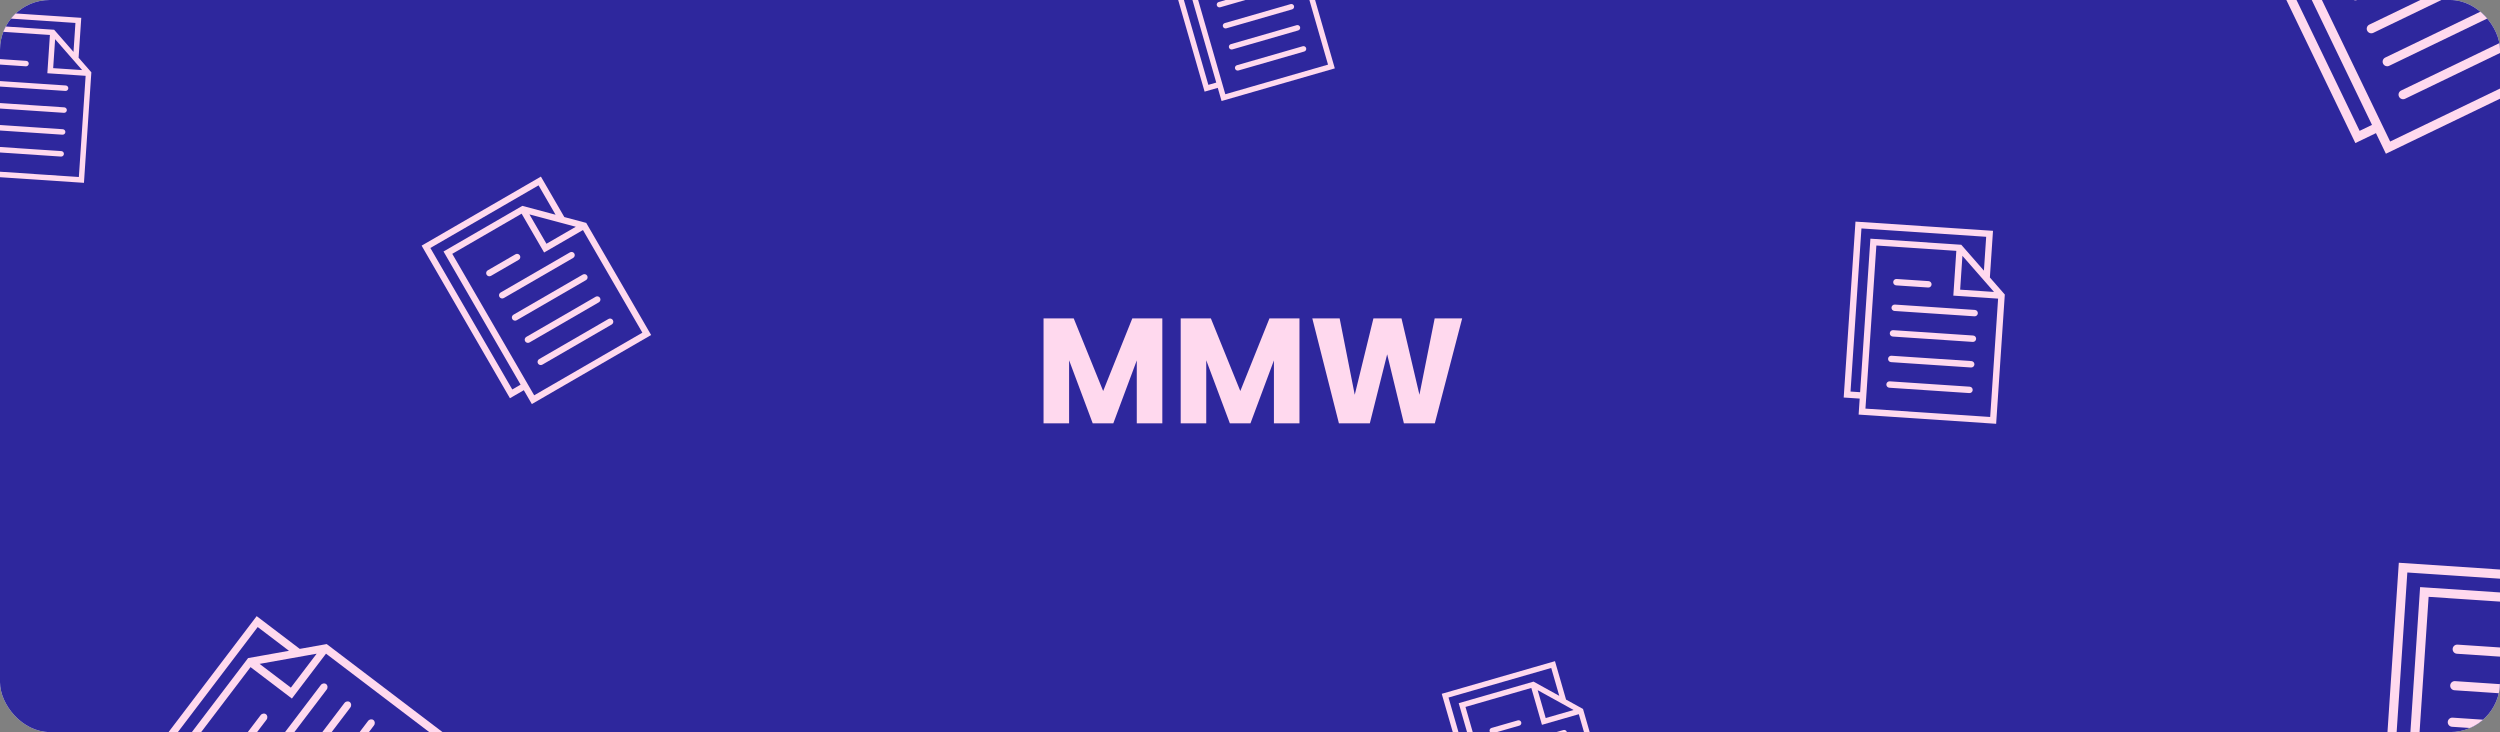 <svg width="1004" height="294" viewBox="0 0 1004 294" fill="none" xmlns="http://www.w3.org/2000/svg">
<rect x="0" y="0" width="1004" height="294" fill="#808080" stroke="none"/>
<g clip-path="url(#clip0)">
<rect width="1004" height="294" rx="20" fill="white"/>
<rect width="1004" height="294" rx="20" fill="#2E279D"/>
<path d="M466.789 127.88V170H456.529V144.74L447.109 170H438.829L429.349 144.68V170H419.089V127.88H431.209L443.029 157.04L454.729 127.88H466.789ZM521.867 127.88V170H511.607V144.74L502.187 170H493.907L484.427 144.68V170H474.167V127.88H486.287L498.107 157.04L509.807 127.88H521.867ZM587.205 127.88L576.225 170H563.805L557.085 142.28L550.125 170H537.705L527.025 127.88H538.005L544.065 158.54L551.565 127.88H562.845L570.045 158.54L576.165 127.88H587.205Z" fill="#FFD9EE"/>
<path d="M26.406 34.324L-1.051 32.486C-1.657 32.445 -2.182 32.903 -2.222 33.51C-2.263 34.118 -1.804 34.642 -1.198 34.682L26.259 36.52C26.865 36.561 27.39 36.103 27.431 35.496C27.472 34.888 27.012 34.364 26.406 34.324Z" fill="#FFD9EE"/>
<path d="M-0.609 25.897L10.373 26.632C10.98 26.673 11.505 26.215 11.545 25.608C11.586 25 11.127 24.476 10.521 24.436L-0.462 23.701C-1.069 23.66 -1.593 24.118 -1.634 24.725C-1.675 25.333 -1.216 25.856 -0.609 25.897Z" fill="#FFD9EE"/>
<path d="M25.818 43.111L-1.639 41.273C-2.245 41.232 -2.77 41.69 -2.811 42.297C-2.852 42.905 -2.392 43.429 -1.786 43.469L25.671 45.308C26.277 45.348 26.802 44.89 26.843 44.283C26.883 43.675 26.424 43.152 25.818 43.111Z" fill="#FFD9EE"/>
<path d="M25.23 51.896L-2.227 50.058C-2.833 50.017 -3.358 50.475 -3.399 51.083C-3.439 51.69 -2.98 52.214 -2.374 52.255L25.083 54.093C25.689 54.133 26.214 53.675 26.255 53.068C26.295 52.461 25.836 51.937 25.23 51.896Z" fill="#FFD9EE"/>
<path d="M24.642 60.683L-2.815 58.845C-3.422 58.804 -3.946 59.262 -3.987 59.87C-4.028 60.477 -3.569 61.001 -2.962 61.042L24.494 62.88C25.101 62.92 25.626 62.462 25.666 61.855C25.707 61.248 25.248 60.724 24.642 60.683Z" fill="#FFD9EE"/>
<path d="M31.565 23.181L32.638 7.162L-14.588 4L-18.632 64.405L-13.141 64.773L-13.508 70.264L33.717 73.426L36.689 29.04L31.565 23.181ZM22.135 15.741L31.357 26.287L32.983 28.146L21.356 27.367L22.135 15.741ZM-16.289 62.355L-12.538 6.344L30.294 9.211L29.516 20.838L21.742 11.948L-9.464 9.859L-12.994 62.576L-16.289 62.355ZM-11.165 68.215L-10.944 64.92L-7.415 12.203L20.042 14.041L19.013 29.417L34.389 30.446L31.668 71.082L-11.165 68.215Z" fill="#FFD9EE"/>
<path d="M128.821 275.128L104.357 307.32C103.817 308.031 103.909 309.01 104.565 309.509C105.221 310.007 106.189 309.834 106.73 309.123L131.193 276.931C131.734 276.22 131.642 275.24 130.986 274.742C130.33 274.243 129.361 274.417 128.821 275.128Z" fill="#FFD9EE"/>
<path d="M97.238 301.91L107.024 289.033C107.564 288.322 107.472 287.342 106.816 286.844C106.16 286.345 105.191 286.519 104.651 287.23L94.866 300.107C94.326 300.818 94.418 301.797 95.073 302.296C95.73 302.795 96.698 302.621 97.238 301.91Z" fill="#FFD9EE"/>
<path d="M138.311 282.341L113.847 314.533C113.307 315.243 113.399 316.223 114.055 316.722C114.711 317.22 115.68 317.046 116.22 316.336L140.684 284.144C141.224 283.433 141.132 282.453 140.476 281.955C139.82 281.456 138.851 281.63 138.311 282.341Z" fill="#FFD9EE"/>
<path d="M147.8 289.55L123.336 321.742C122.796 322.452 122.888 323.432 123.544 323.931C124.2 324.429 125.168 324.255 125.709 323.545L150.172 291.353C150.713 290.642 150.621 289.662 149.965 289.164C149.309 288.665 148.34 288.839 147.8 289.55Z" fill="#FFD9EE"/>
<path d="M120.381 260.588L103.078 247.439L61 302.809L126.245 352.391L131.138 345.953L137.069 350.46L179.147 295.09L131.205 258.657L120.381 260.588ZM104.252 266.613L123.736 263.137L127.169 262.525L116.81 276.156L104.252 266.613ZM125.829 348.013L65.33 302.036L103.493 251.817L116.051 261.36L99.629 264.29L71.824 300.878L128.765 344.15L125.829 348.013ZM136.654 346.082L133.095 343.377L76.154 300.105L100.618 267.914L117.225 280.535L130.925 262.507L174.817 295.862L136.654 346.082Z" fill="#FFD9EE"/>
<path d="M793.103 124.464L760.991 122.315C760.282 122.267 759.669 122.803 759.621 123.513C759.573 124.223 760.11 124.836 760.819 124.883L792.931 127.033C793.64 127.081 794.253 126.545 794.301 125.835C794.349 125.125 793.812 124.512 793.103 124.464Z" fill="#FFD9EE"/>
<path d="M761.508 114.608L774.352 115.468C775.061 115.515 775.675 114.98 775.723 114.27C775.77 113.559 775.233 112.947 774.524 112.899L761.68 112.039C760.971 111.992 760.357 112.527 760.31 113.238C760.262 113.948 760.799 114.561 761.508 114.608Z" fill="#FFD9EE"/>
<path d="M792.415 134.742L760.303 132.592C759.594 132.544 758.981 133.08 758.933 133.79C758.885 134.501 759.422 135.113 760.131 135.161L792.243 137.311C792.952 137.358 793.565 136.823 793.613 136.112C793.661 135.402 793.124 134.789 792.415 134.742Z" fill="#FFD9EE"/>
<path d="M791.727 145.015L759.616 142.865C758.907 142.818 758.293 143.353 758.246 144.064C758.198 144.774 758.735 145.387 759.444 145.434L791.555 147.584C792.264 147.632 792.878 147.096 792.926 146.386C792.973 145.675 792.436 145.063 791.727 145.015Z" fill="#FFD9EE"/>
<path d="M791.039 155.293L758.928 153.143C758.219 153.095 757.605 153.631 757.558 154.341C757.51 155.051 758.047 155.664 758.756 155.712L790.867 157.861C791.576 157.909 792.19 157.373 792.238 156.663C792.285 155.953 791.748 155.34 791.039 155.293Z" fill="#FFD9EE"/>
<path d="M799.136 111.433L800.391 92.698L745.16 89L740.43 159.644L746.852 160.074L746.422 166.497L801.653 170.195L805.129 118.285L799.136 111.433ZM788.107 102.731L798.893 115.065L800.794 117.239L787.197 116.328L788.107 102.731ZM743.171 157.248L747.557 91.741L797.65 95.095L796.74 108.692L787.648 98.296L751.152 95.852L747.024 157.506L743.171 157.248ZM749.163 164.1L749.421 160.246L753.549 98.593L785.66 100.743L784.456 118.725L802.438 119.929L799.256 167.454L749.163 164.1Z" fill="#FFD9EE"/>
<path d="M228.892 101.35L201.04 117.474C200.425 117.83 200.214 118.617 200.571 119.233C200.927 119.849 201.715 120.058 202.33 119.702L230.182 103.578C230.797 103.222 231.008 102.435 230.651 101.819C230.295 101.203 229.507 100.994 228.892 101.35Z" fill="#FFD9EE"/>
<path d="M197.171 110.792L208.312 104.343C208.927 103.987 209.138 103.2 208.781 102.584C208.425 101.967 207.637 101.758 207.022 102.114L195.881 108.564C195.266 108.92 195.055 109.707 195.412 110.323C195.769 110.939 196.556 111.148 197.171 110.792Z" fill="#FFD9EE"/>
<path d="M234.053 110.264L206.2 126.388C205.585 126.744 205.374 127.531 205.731 128.147C206.088 128.763 206.875 128.972 207.49 128.616L235.342 112.492C235.957 112.136 236.168 111.35 235.812 110.733C235.455 110.117 234.668 109.908 234.053 110.264Z" fill="#FFD9EE"/>
<path d="M239.212 119.176L211.36 135.3C210.745 135.656 210.534 136.443 210.891 137.059C211.247 137.676 212.035 137.885 212.65 137.529L240.502 121.405C241.117 121.049 241.328 120.262 240.971 119.646C240.615 119.029 239.827 118.82 239.212 119.176Z" fill="#FFD9EE"/>
<path d="M244.372 128.09L216.52 144.214C215.905 144.57 215.694 145.357 216.051 145.973C216.407 146.59 217.195 146.799 217.81 146.443L245.662 130.319C246.277 129.963 246.488 129.176 246.131 128.56C245.775 127.943 244.987 127.734 244.372 128.09Z" fill="#FFD9EE"/>
<path d="M226.633 87.169L217.226 70.919L169.319 98.652L204.792 159.928L210.363 156.703L213.587 162.274L261.494 134.54L235.428 89.515L226.633 87.169ZM212.625 86.098L228.457 90.32L231.247 91.064L219.453 97.892L212.625 86.098ZM205.73 156.41L172.837 99.591L216.287 74.437L223.115 86.231L209.771 82.672L178.115 100.998L209.073 154.475L205.73 156.41ZM214.526 158.755L212.591 155.413L181.633 101.936L209.485 85.812L218.515 101.41L234.112 92.38L257.976 133.602L214.526 158.755Z" fill="#FFD9EE"/>
<path d="M515.871 -6.815L489.429 0.806C488.845 0.975 488.507 1.584 488.676 2.169C488.845 2.754 489.455 3.09 490.038 2.922L516.48 -4.699C517.064 -4.868 517.402 -5.477 517.233 -6.062C517.065 -6.647 516.454 -6.983 515.871 -6.815Z" fill="#FFD9EE"/>
<path d="M518.309 1.648L491.867 9.269C491.283 9.438 490.946 10.047 491.114 10.632C491.283 11.217 491.893 11.553 492.477 11.385L518.919 3.763C519.503 3.595 519.84 2.986 519.672 2.401C519.503 1.816 518.893 1.48 518.309 1.648Z" fill="#FFD9EE"/>
<path d="M520.748 10.107L494.306 17.728C493.722 17.897 493.385 18.506 493.553 19.091C493.722 19.676 494.332 20.012 494.916 19.844L521.358 12.222C521.942 12.054 522.279 11.445 522.111 10.86C521.942 10.275 521.332 9.939 520.748 10.107Z" fill="#FFD9EE"/>
<path d="M523.187 18.57L496.745 26.191C496.161 26.36 495.824 26.969 495.992 27.554C496.161 28.139 496.771 28.475 497.355 28.307L523.797 20.685C524.381 20.517 524.718 19.908 524.55 19.323C524.381 18.738 523.771 18.402 523.187 18.57Z" fill="#FFD9EE"/>
<path d="M516.927 -19.049L512.48 -34.476L467 -21.367L483.767 36.805L489.055 35.281L490.58 40.569L536.06 27.46L523.739 -15.284L516.927 -19.049ZM505.526 -22.833L517.789 -16.058L519.95 -14.864L508.753 -11.636L505.526 -22.833ZM485.273 34.08L469.725 -19.861L510.974 -31.751L514.202 -20.554L503.865 -26.265L473.813 -17.603L488.446 33.165L485.273 34.08ZM492.085 37.844L491.171 34.671L476.538 -16.097L502.98 -23.719L507.247 -8.911L522.055 -13.179L533.334 25.955L492.085 37.844Z" fill="#FFD9EE"/>
<path d="M627.871 293.185L601.429 300.806C600.845 300.975 600.507 301.584 600.676 302.169C600.845 302.754 601.455 303.09 602.038 302.922L628.48 295.301C629.064 295.132 629.402 294.523 629.233 293.938C629.065 293.353 628.454 293.017 627.871 293.185Z" fill="#FFD9EE"/>
<path d="M599.6 294.461L610.176 291.412C610.76 291.244 611.098 290.635 610.929 290.05C610.76 289.465 610.15 289.129 609.567 289.297L598.99 292.346C598.406 292.514 598.068 293.123 598.237 293.708C598.406 294.293 599.016 294.629 599.6 294.461Z" fill="#FFD9EE"/>
<path d="M628.927 280.951L624.48 265.524L579 278.633L595.767 336.805L601.055 335.281L602.58 340.569L648.06 327.46L635.739 284.715L628.927 280.951ZM617.526 277.167L629.789 283.942L631.95 285.136L620.753 288.364L617.526 277.167ZM597.273 334.08L581.725 280.138L622.974 268.249L626.202 279.446L615.865 273.735L585.813 282.397L600.446 333.165L597.273 334.08ZM604.085 337.844L603.171 334.671L588.538 283.903L614.98 276.281L619.247 291.089L634.055 286.821L645.334 325.955L604.085 337.844Z" fill="#FFD9EE"/>
<path d="M1031.78 276.611L985.957 273.543C984.945 273.475 984.069 274.239 984.001 275.253C983.933 276.267 984.699 277.141 985.711 277.209L1031.54 280.277C1032.55 280.345 1033.42 279.58 1033.49 278.566C1033.56 277.553 1032.79 276.679 1031.78 276.611Z" fill="#FFD9EE"/>
<path d="M986.694 262.547L1005.02 263.774C1006.04 263.842 1006.91 263.077 1006.98 262.064C1007.05 261.05 1006.28 260.176 1005.27 260.108L986.939 258.881C985.927 258.813 985.051 259.577 984.983 260.591C984.915 261.604 985.682 262.479 986.694 262.547Z" fill="#FFD9EE"/>
<path d="M1030.8 291.277L984.975 288.209C983.963 288.141 983.087 288.905 983.019 289.919C982.951 290.933 983.717 291.807 984.729 291.875L1030.55 294.943C1031.57 295.011 1032.44 294.246 1032.51 293.233C1032.58 292.219 1031.81 291.345 1030.8 291.277Z" fill="#FFD9EE"/>
<path d="M1040.39 258.013L1042.18 231.277L963.363 226L956.613 326.815L965.778 327.429L965.165 336.594L1043.98 341.871L1048.94 267.792L1040.39 258.013ZM1024.65 245.596L1040.05 263.197L1042.76 266.299L1023.35 265L1024.65 245.596ZM960.525 323.394L966.784 229.911L1038.27 234.698L1036.97 254.102L1024 239.266L971.915 235.779L966.024 323.763L960.525 323.394ZM969.076 333.173L969.444 327.674L975.335 239.69L1021.16 242.758L1019.44 268.42L1045.1 270.138L1040.56 337.959L969.076 333.173Z" fill="#FFD9EE"/>
<path d="M986.504 -23.307L945.136 -3.357C944.222 -2.916 943.838 -1.819 944.279 -0.904C944.72 0.011 945.818 0.393 946.732 -0.047L988.1 -19.998C989.013 -20.439 989.398 -21.536 988.956 -22.451C988.515 -23.366 987.417 -23.748 986.504 -23.307Z" fill="#FFD9EE"/>
<path d="M992.888 -10.069L951.52 9.882C950.607 10.322 950.222 11.419 950.664 12.334C951.105 13.249 952.203 13.632 953.117 13.191L994.484 -6.76C995.398 -7.2 995.782 -8.297 995.341 -9.212C994.9 -10.127 993.802 -10.51 992.888 -10.069Z" fill="#FFD9EE"/>
<path d="M999.273 3.167L957.905 23.118C956.991 23.558 956.607 24.656 957.048 25.571C957.489 26.486 958.587 26.868 959.501 26.427L1000.87 6.477C1001.78 6.036 1002.17 4.939 1001.73 4.024C1001.28 3.109 1000.19 2.727 999.273 3.167Z" fill="#FFD9EE"/>
<path d="M1005.66 16.405L964.289 36.356C963.376 36.797 962.991 37.894 963.433 38.809C963.874 39.724 964.972 40.106 965.886 39.666L1007.25 19.715C1008.17 19.274 1008.55 18.177 1008.11 17.262C1007.67 16.347 1006.57 15.965 1005.66 16.405Z" fill="#FFD9EE"/>
<path d="M984.813 -43.732L973.172 -67.868L902.02 -33.553L945.911 57.457L954.185 53.467L958.175 61.74L1029.33 27.425L997.076 -39.449L984.813 -43.732ZM964.995 -46.763L987.069 -39.053L990.959 -37.694L973.443 -29.246L964.995 -46.763ZM947.625 52.551L906.925 -31.839L971.459 -62.963L979.907 -45.446L961.3 -51.944L914.283 -29.269L952.589 50.157L947.625 52.551ZM959.888 56.835L957.494 51.871L919.189 -27.556L960.557 -47.507L971.729 -24.341L994.895 -35.513L1024.42 25.712L959.888 56.835Z" fill="#FFD9EE"/>
</g>
<defs>
<clipPath id="clip0">
<rect width="1004" height="294" rx="20" fill="white"/>
</clipPath>
</defs>
</svg>

